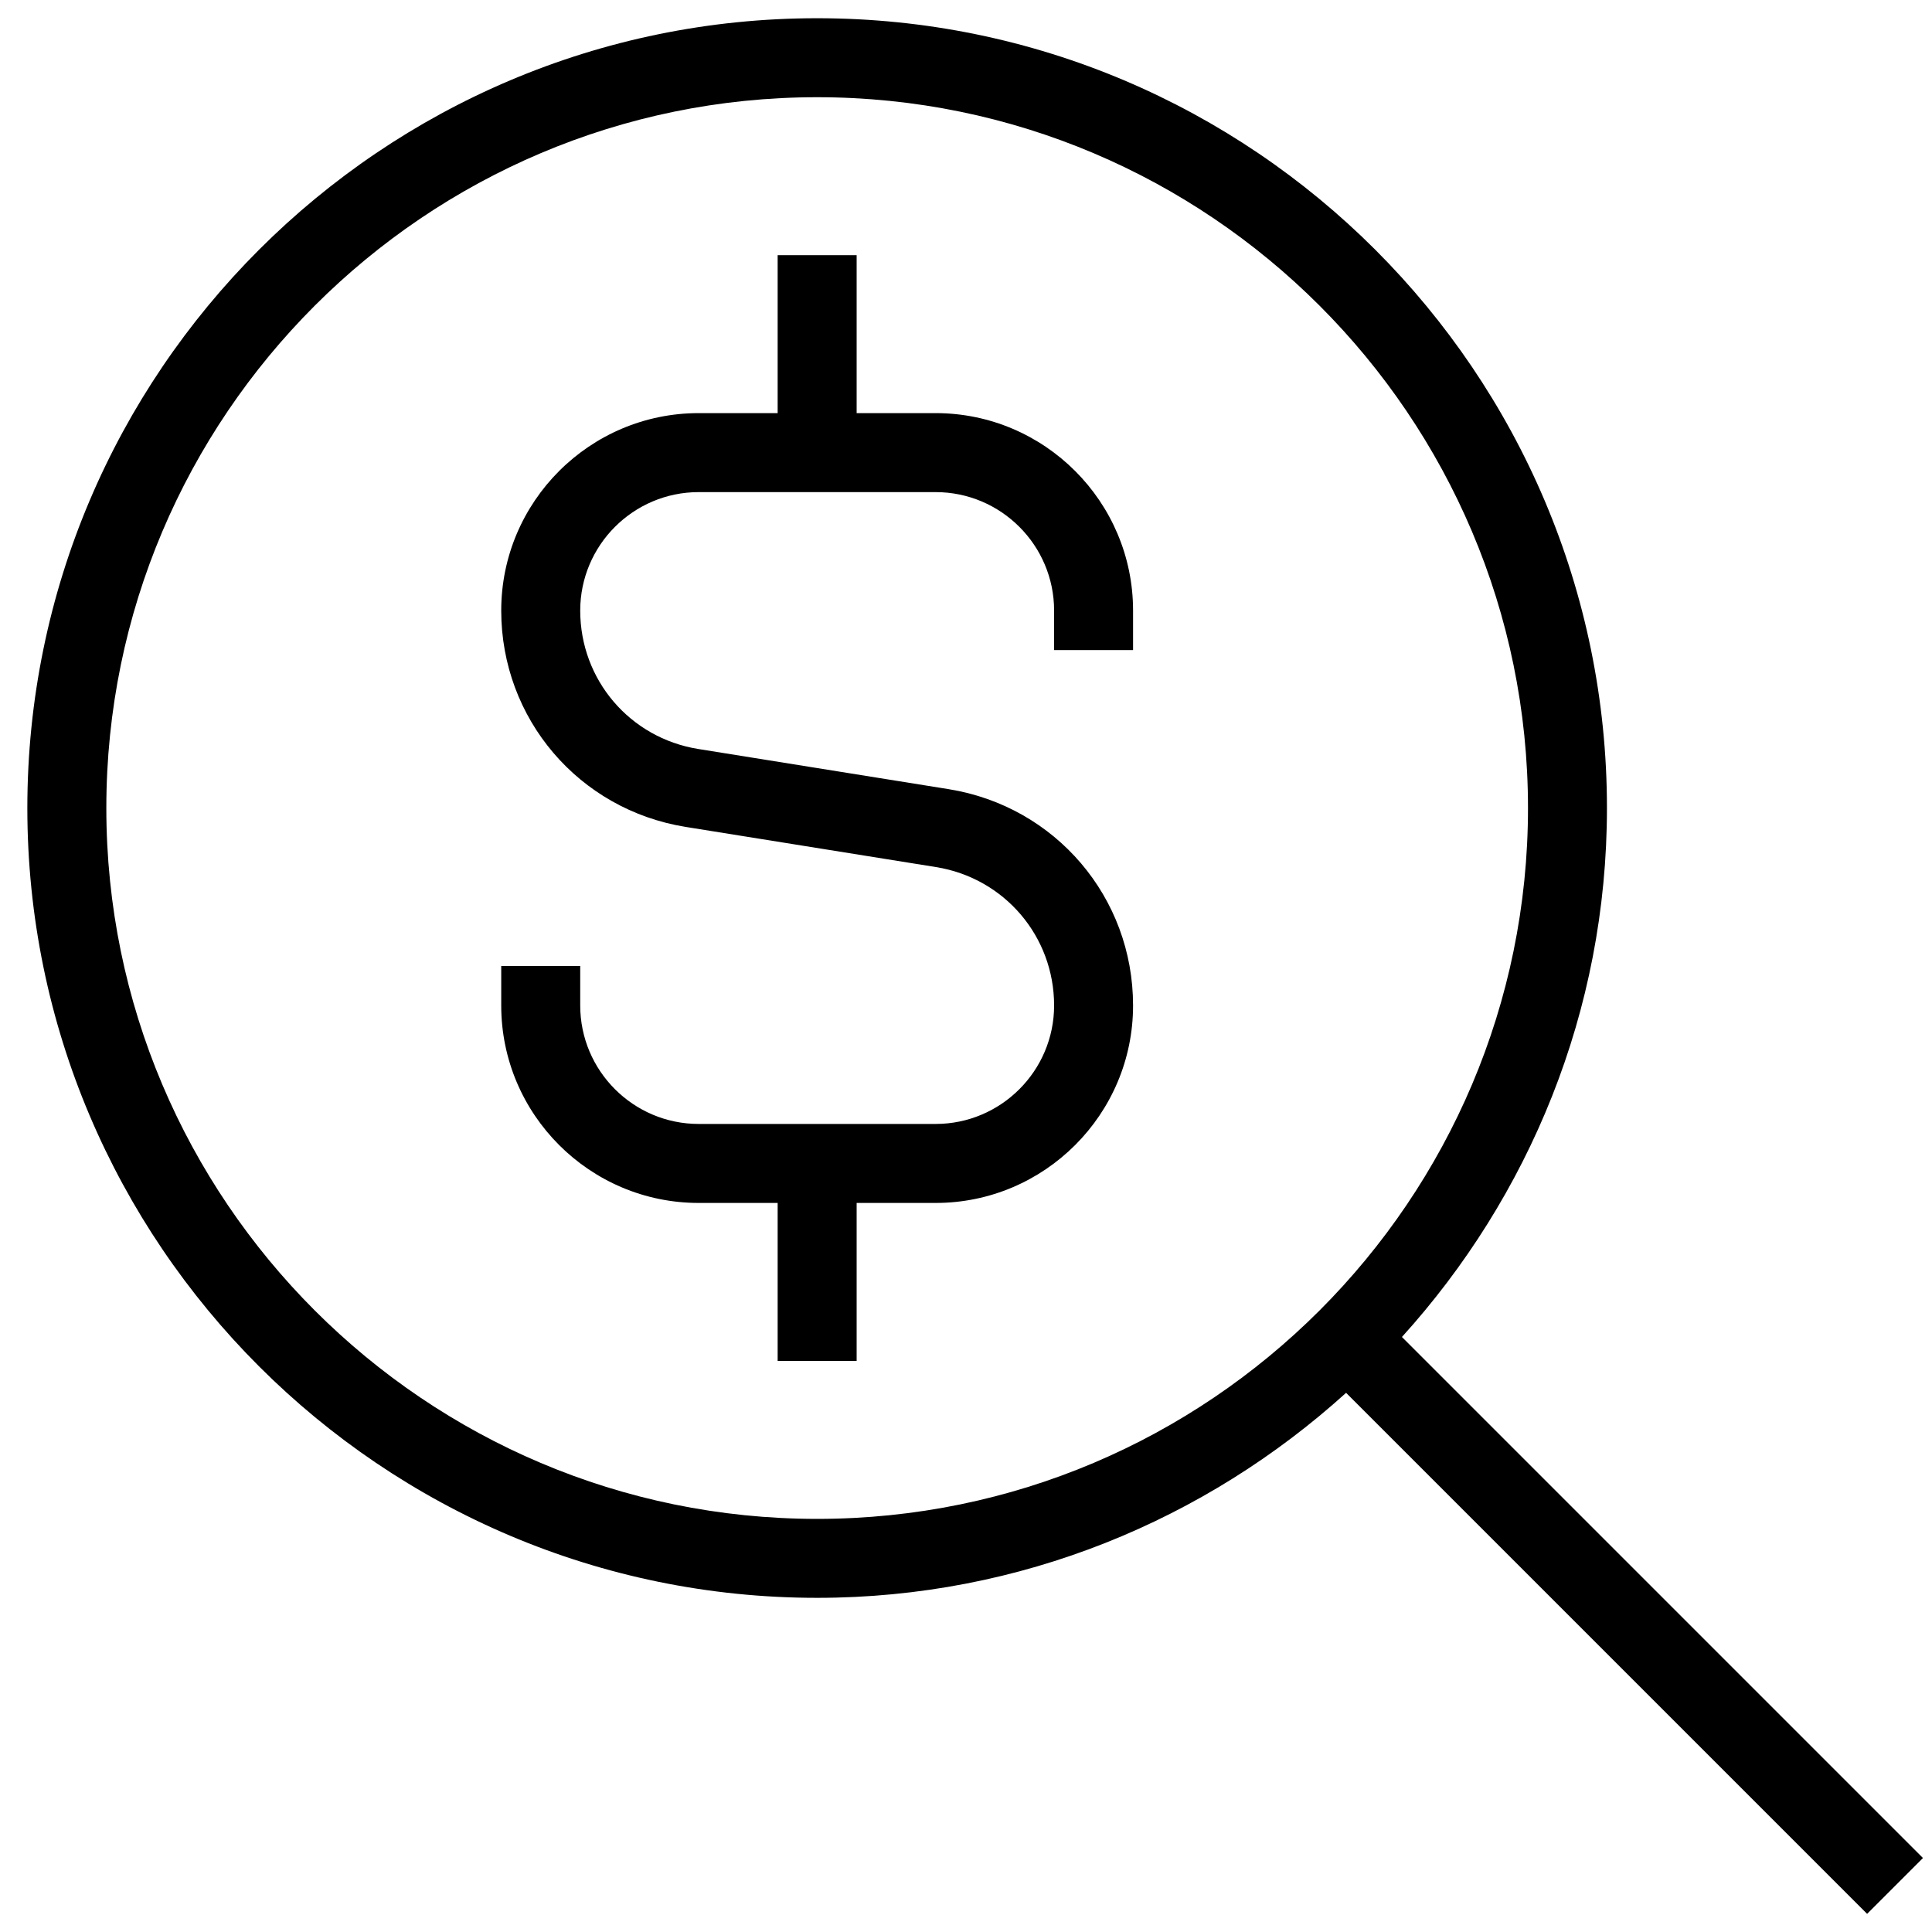 <svg width="53" height="53" viewBox="0 0 53 53" fill="none" xmlns="http://www.w3.org/2000/svg">
<path d="M52.752 50.97L38.459 36.677C41.941 32.831 44.083 27.75 44.083 22.167C44.083 10.22 34.364 0.5 22.417 0.5C10.47 0.5 0.75 10.22 0.75 22.167C0.75 34.114 10.47 43.833 22.417 43.833C28 43.833 33.081 41.691 36.927 38.209L51.22 52.502L52.752 50.97ZM2.917 22.167C2.917 11.414 11.666 2.667 22.417 2.667C33.168 2.667 41.917 11.414 41.917 22.167C41.917 32.92 33.17 41.667 22.417 41.667C11.664 41.667 2.917 32.92 2.917 22.167ZM31.083 16.75V17.833H28.917V16.75C28.917 14.958 27.459 13.5 25.667 13.5H19.167C17.375 13.5 15.917 14.958 15.917 16.75C15.917 18.646 17.277 20.243 19.151 20.546L26.026 21.649C28.958 22.123 31.083 24.617 31.083 27.583C31.083 30.571 28.652 33 25.667 33H23.5V37.333H21.333V33H19.167C16.181 33 13.75 30.571 13.75 27.583V26.5H15.917V27.583C15.917 29.375 17.375 30.833 19.167 30.833H25.667C27.459 30.833 28.917 29.375 28.917 27.583C28.917 25.688 27.556 24.091 25.682 23.787L18.807 22.684C15.876 22.21 13.75 19.716 13.75 16.75C13.75 13.762 16.181 11.333 19.167 11.333H21.333V7H23.5V11.333H25.667C28.652 11.333 31.083 13.762 31.083 16.75Z" fill="black"/>
</svg>
